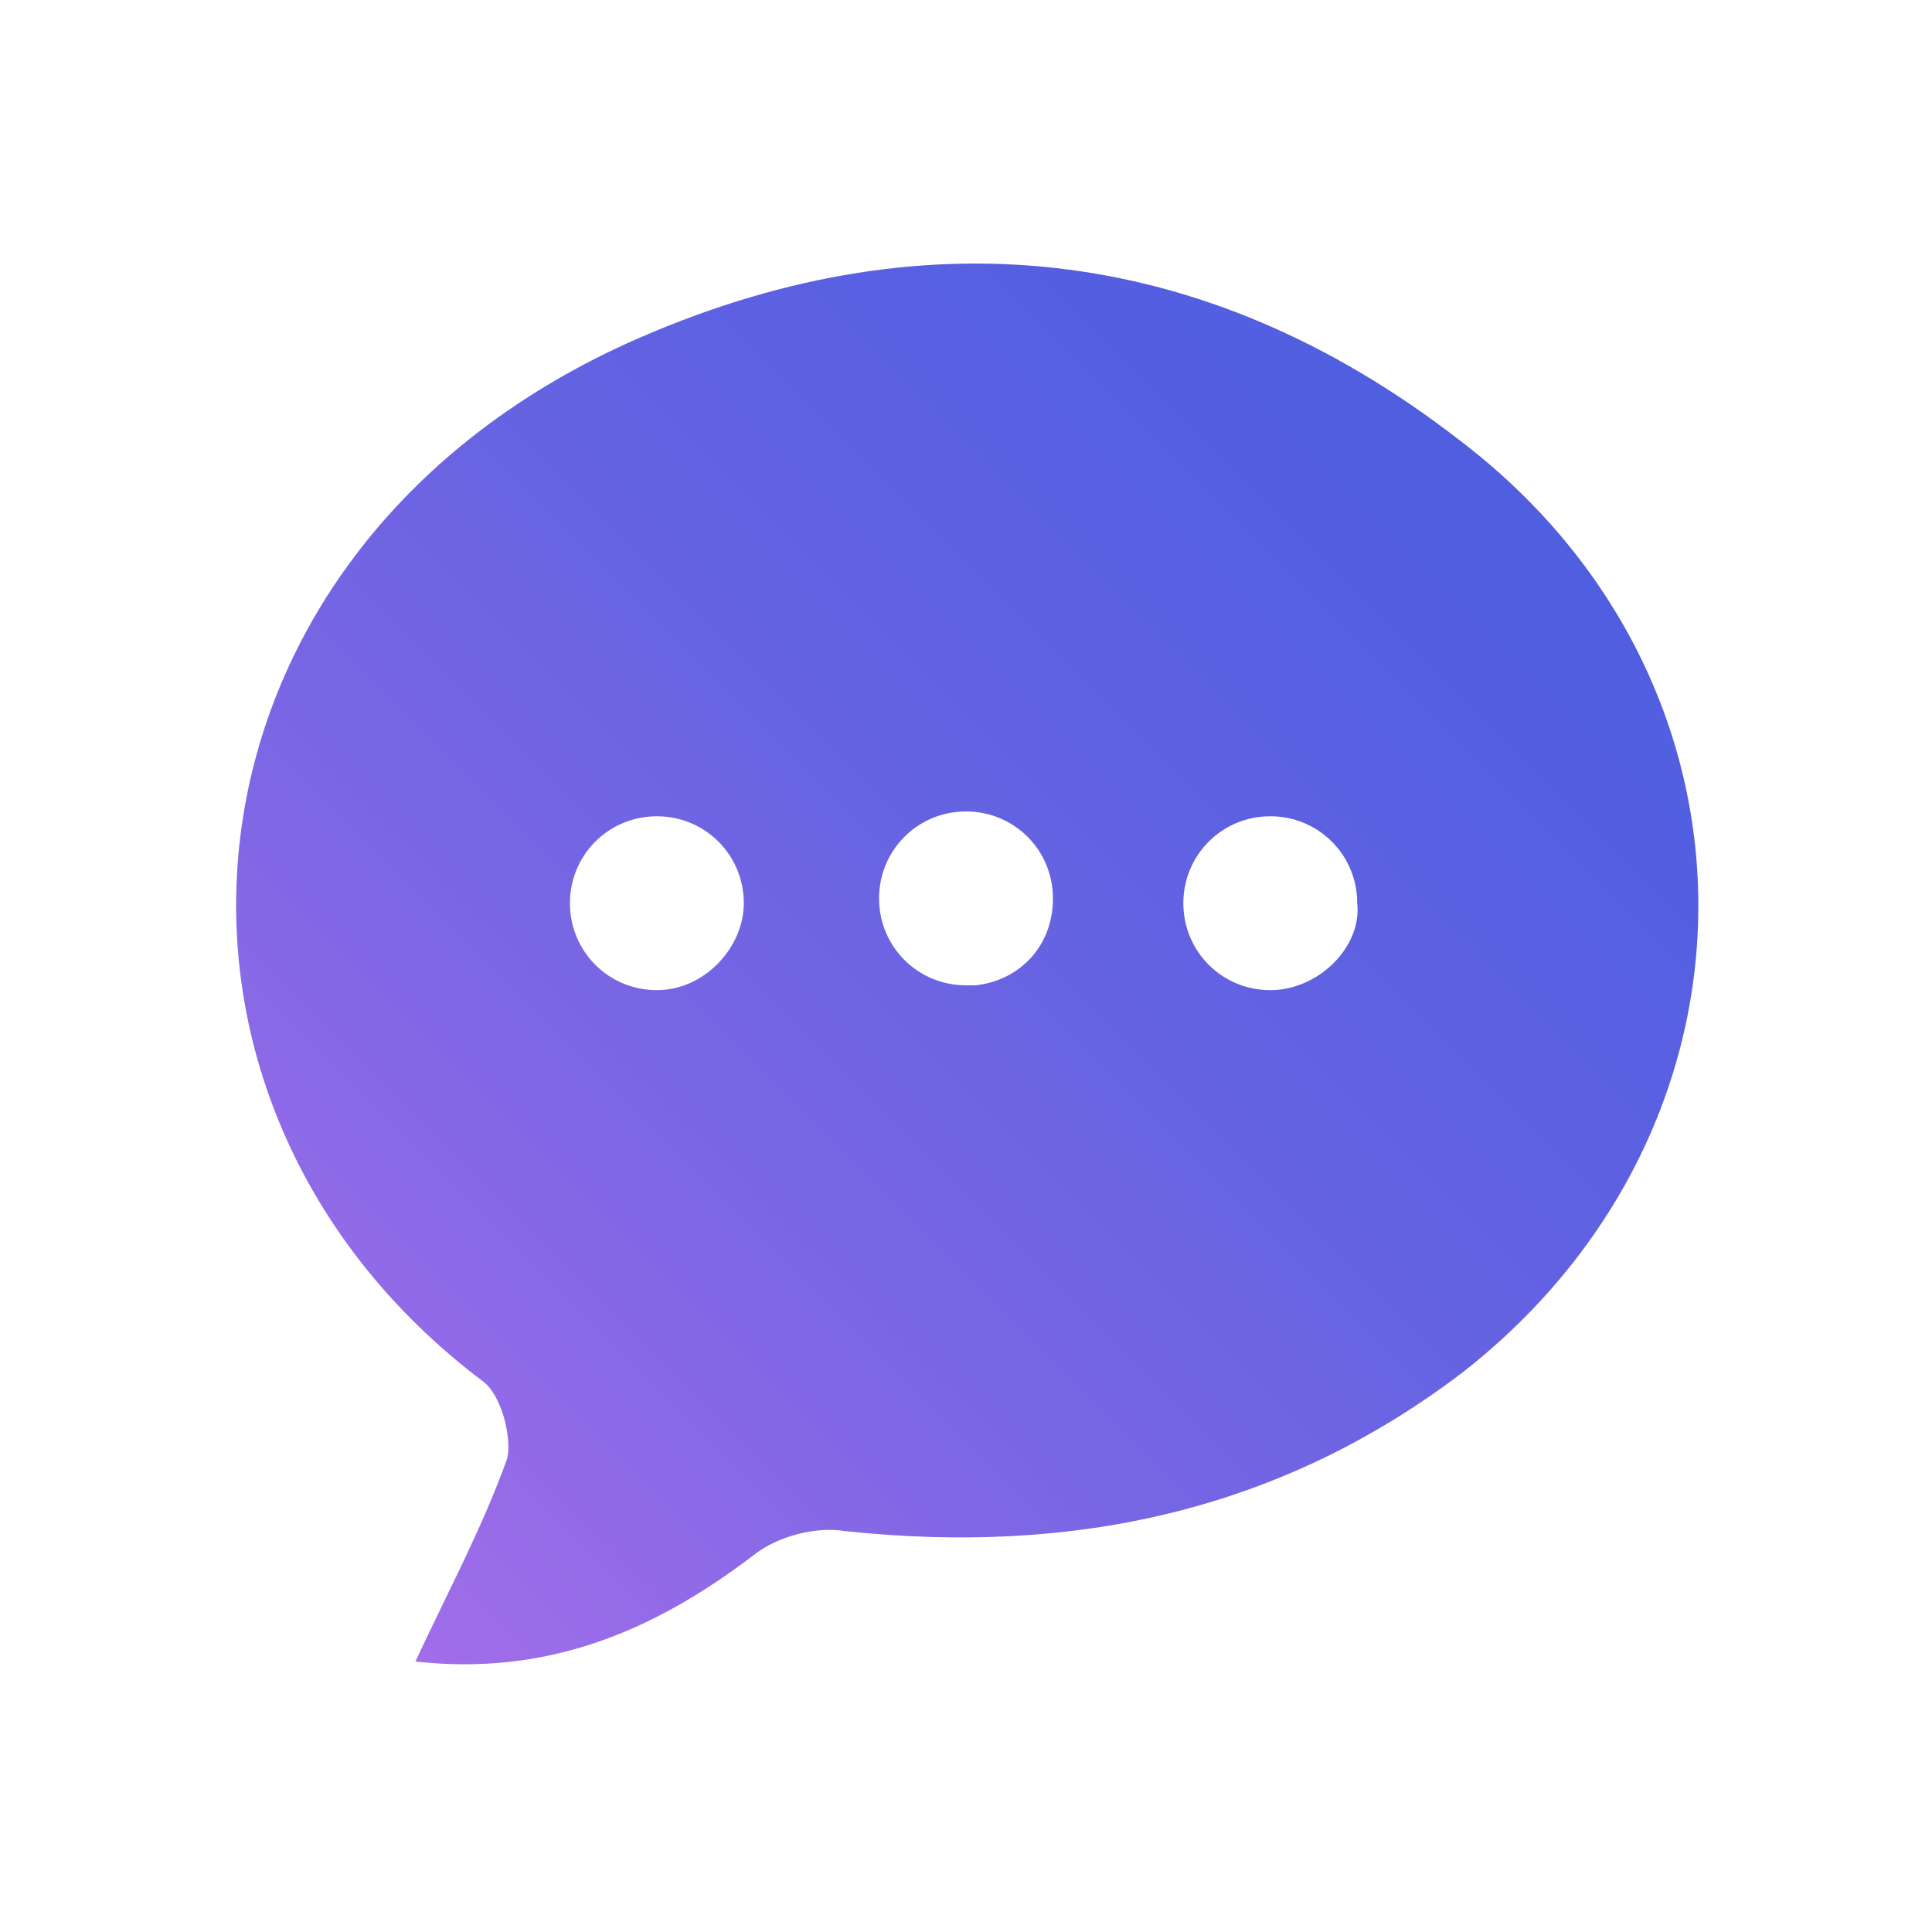 <?xml version="1.0" encoding="utf-8"?>
<!-- Generator: Adobe Illustrator 19.0.0, SVG Export Plug-In . SVG Version: 6.00 Build 0)  -->
<svg version="1.1" id="圖層_1" xmlns="http://www.w3.org/2000/svg" xmlns:xlink="http://www.w3.org/1999/xlink" x="0px" y="0px"
	 viewBox="0 0 40 40" style="enable-background:new 0 0 40 40;" xml:space="preserve">
<style type="text/css">
	.st0{clip-path:url(#XMLID_2_);fill:url(#XMLID_3_);}
</style>
<g id="XMLID_4_">
	<defs>
		<path id="XMLID_40_" d="M30.2,9.1C24.9,5,19,4.4,13,7.1c-9.7,4.4-10.7,15.7-3,21.5c0.4,0.3,0.6,1.2,0.5,1.6
			c-0.5,1.4-1.2,2.7-1.9,4.2c2.7,0.3,4.9-0.6,7-2.2c0.5-0.4,1.3-0.6,1.9-0.5c4.7,0.5,9-0.4,12.8-3.3C36.8,23.3,36.8,14.1,30.2,9.1z
			 M13.6,20.5c-1,0-1.8-0.8-1.8-1.8c0-1,0.8-1.8,1.8-1.8s1.8,0.8,1.8,1.8C15.4,19.6,14.6,20.5,13.6,20.5z M20.2,20.4
			c-0.1,0-0.1,0-0.2,0c0,0,0,0,0,0c-1,0-1.8-0.8-1.8-1.8c0-1,0.8-1.8,1.8-1.8c1,0,1.8,0.8,1.8,1.8C21.8,19.6,21.1,20.3,20.2,20.4z
			 M26.3,20.5c-1,0-1.8-0.8-1.8-1.8c0-1,0.8-1.8,1.8-1.8c1,0,1.8,0.8,1.8,1.8C28.2,19.6,27.3,20.5,26.3,20.5z"/>
	</defs>
	<clipPath id="XMLID_2_">
		<use xlink:href="#XMLID_40_"  style="overflow:visible;"/>
	</clipPath>
	<linearGradient id="XMLID_3_" gradientUnits="userSpaceOnUse" x1="-4.129" y1="44.129" x2="44.129" y2="-4.129">
		<stop  offset="0" style="stop-color:#EB79F3"/>
		<stop  offset="9.815872e-002" style="stop-color:#CA73EF"/>
		<stop  offset="0.237" style="stop-color:#A16DEA"/>
		<stop  offset="0.38" style="stop-color:#7F67E5"/>
		<stop  offset="0.526" style="stop-color:#6563E2"/>
		<stop  offset="0.675" style="stop-color:#535FE0"/>
		<stop  offset="0.83" style="stop-color:#485EDE"/>
		<stop  offset="1" style="stop-color:#445DDE"/>
	</linearGradient>
	<rect id="XMLID_14_" x="-6.6" y="-1.7" class="st0" width="53.1" height="43.4"/>
</g>
</svg>
